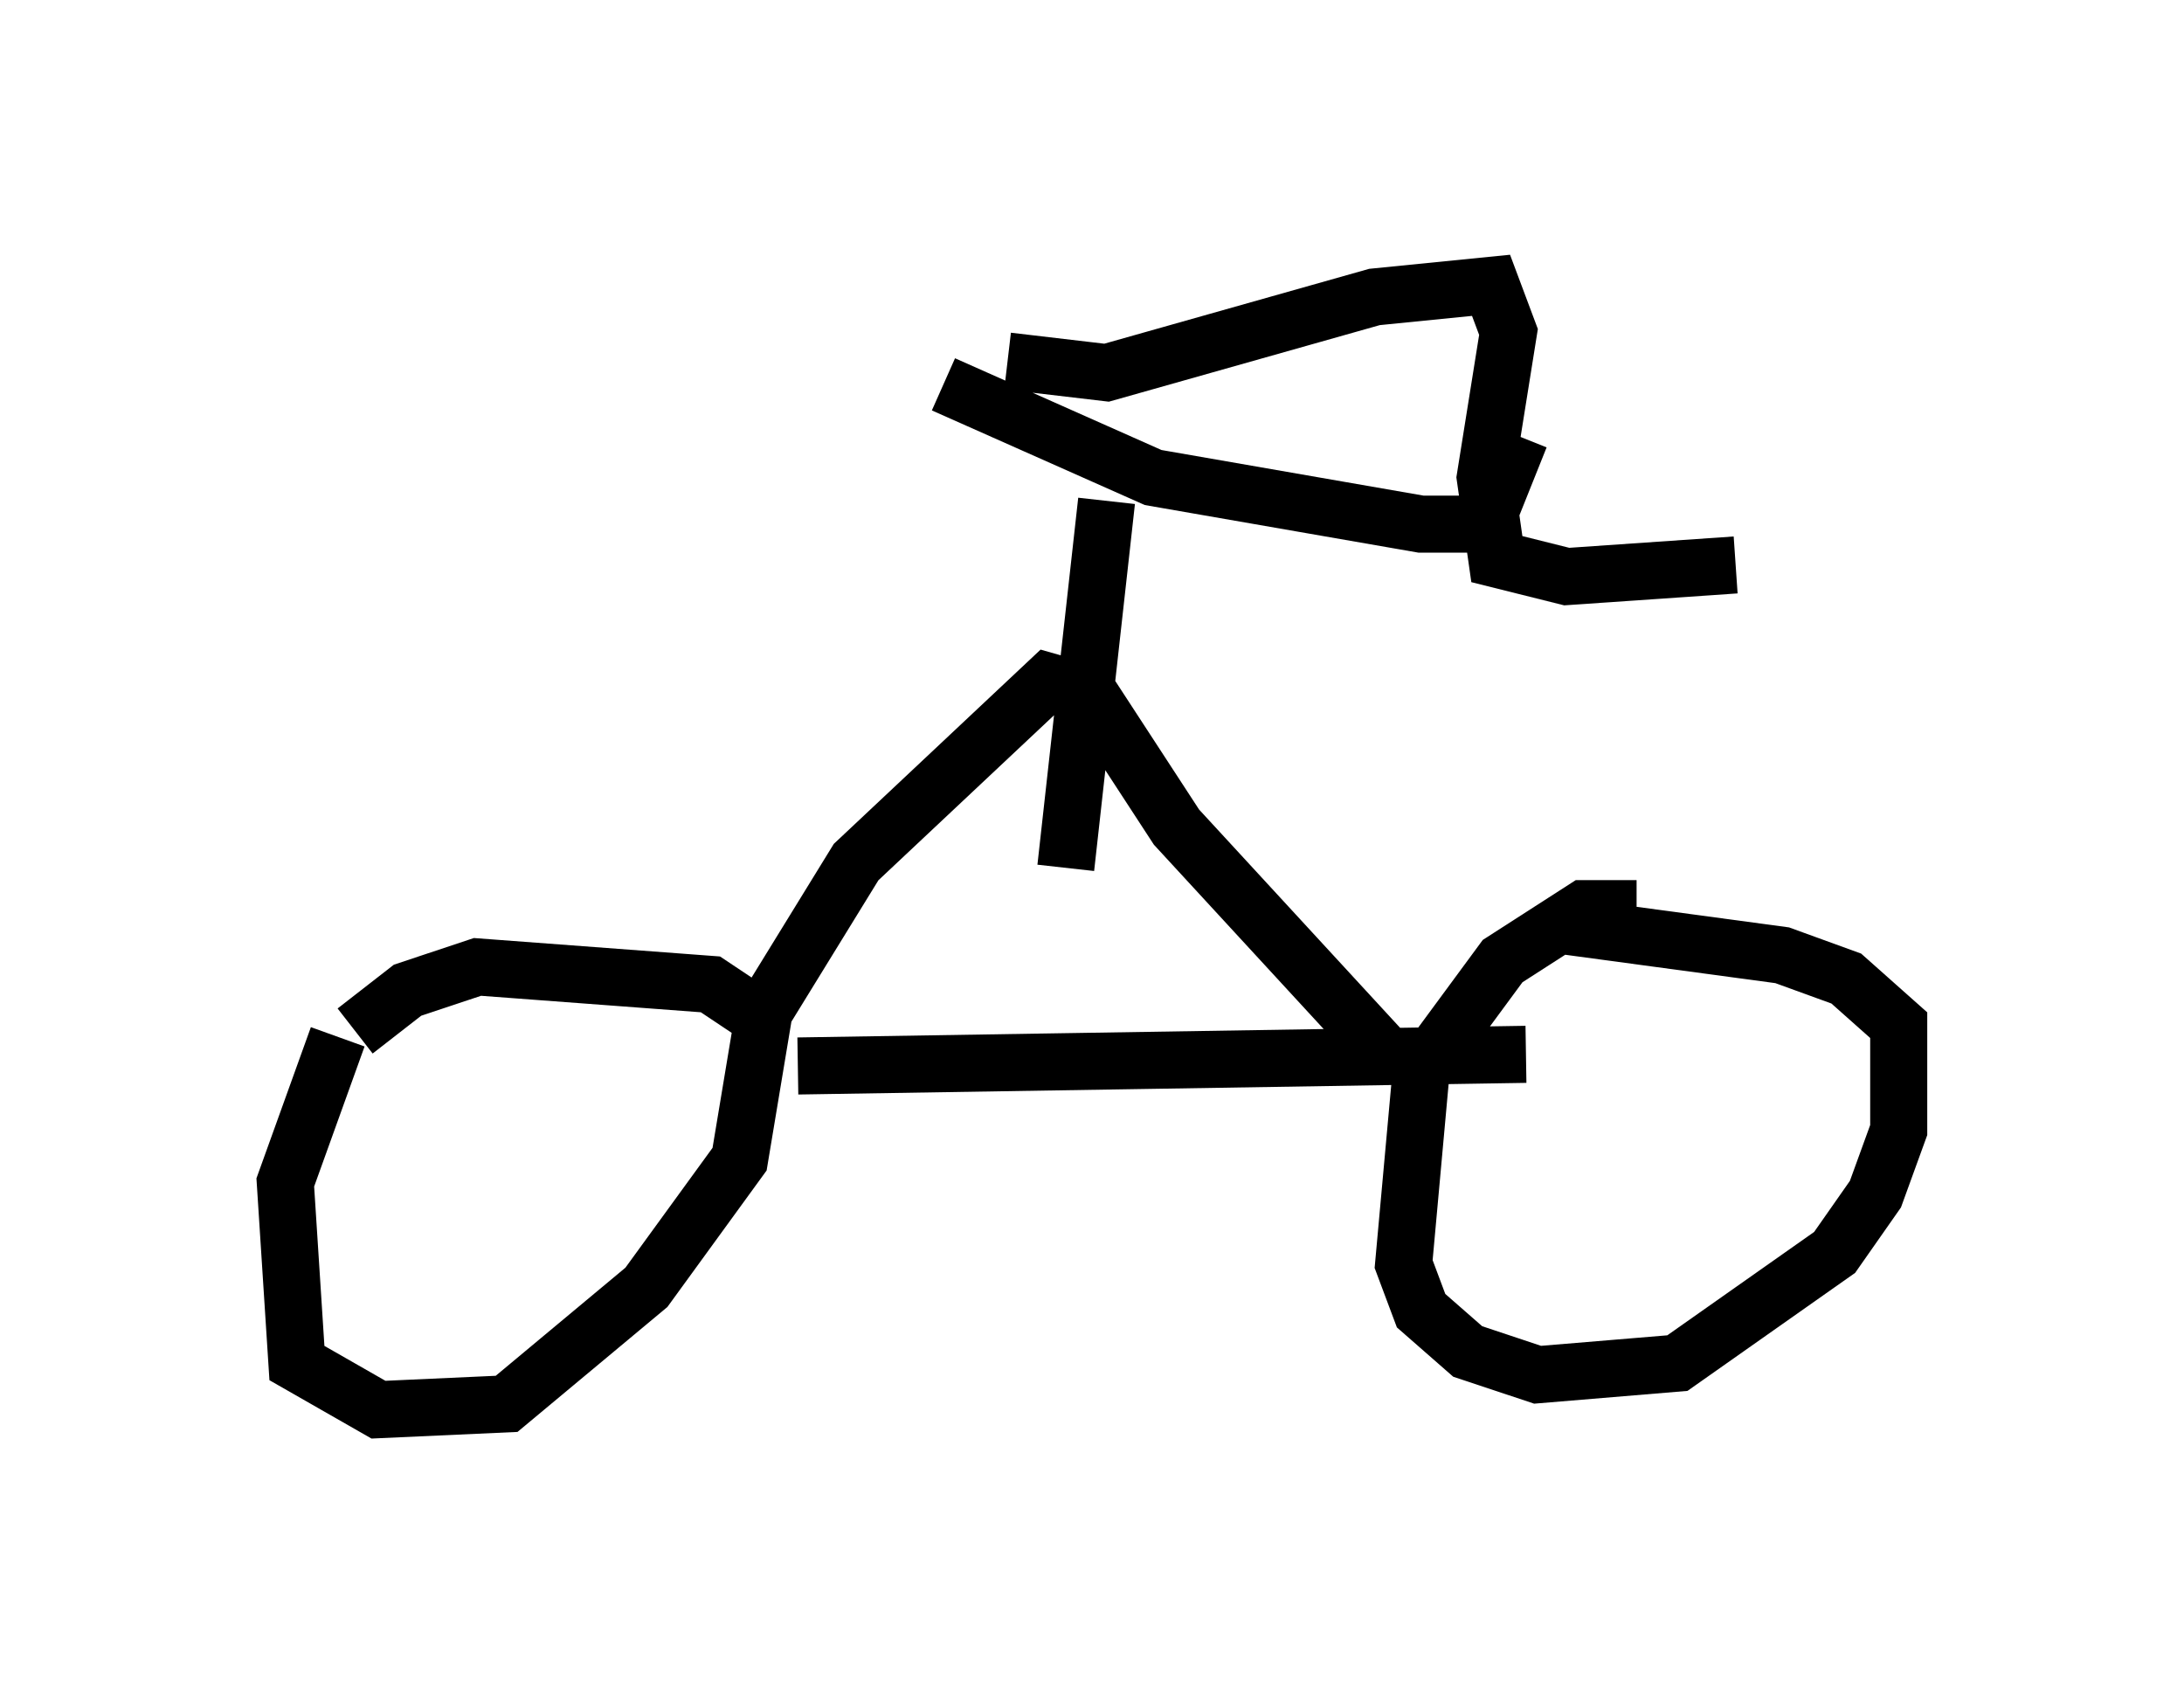 <?xml version="1.0" encoding="utf-8" ?>
<svg baseProfile="full" height="29.702" version="1.1" width="38.277" xmlns="http://www.w3.org/2000/svg" xmlns:ev="http://www.w3.org/2001/xml-events" xmlns:xlink="http://www.w3.org/1999/xlink"><defs /><rect fill="white" height="29.702" width="38.277" x="0" y="0" /><path d="M7.042, 18.067 m-1.123, 0.102 l-0.919, 2.552 0.204, 3.165 l1.429, 0.817 2.246, -0.102 l2.45, -2.042 1.633, -2.246 l0.408, -2.45 -0.919, -0.613 l-4.083, -0.306 -1.225, 0.408 l-0.919, 0.715 m22.459, -2.144 l-0.919, 0.0 -1.429, 0.919 l-1.429, 1.94 -0.306, 3.369 l0.306, 0.817 0.817, 0.715 l1.225, 0.408 2.45, -0.204 l2.756, -1.94 0.715, -1.021 l0.408, -1.123 0.0, -1.838 l-0.919, -0.817 -1.123, -0.408 l-3.777, -0.51 m-13.475, 2.45 l12.761, -0.204 m-13.373, -0.715 l1.633, -2.654 3.369, -3.165 l0.715, 0.204 1.531, 2.348 l3.573, 3.879 m-4.798, -9.596 l-0.715, 6.431 m-2.144, -8.473 l3.675, 1.633 4.696, 0.817 l1.123, 0.0 0.613, -1.531 m-8.983, -1.327 l1.735, 0.204 4.696, -1.327 l2.042, -0.204 0.306, 0.817 l-0.408, 2.552 0.204, 1.429 l1.225, 0.306 2.96, -0.204 " fill="none" stroke="black" stroke-width="1" /></svg>